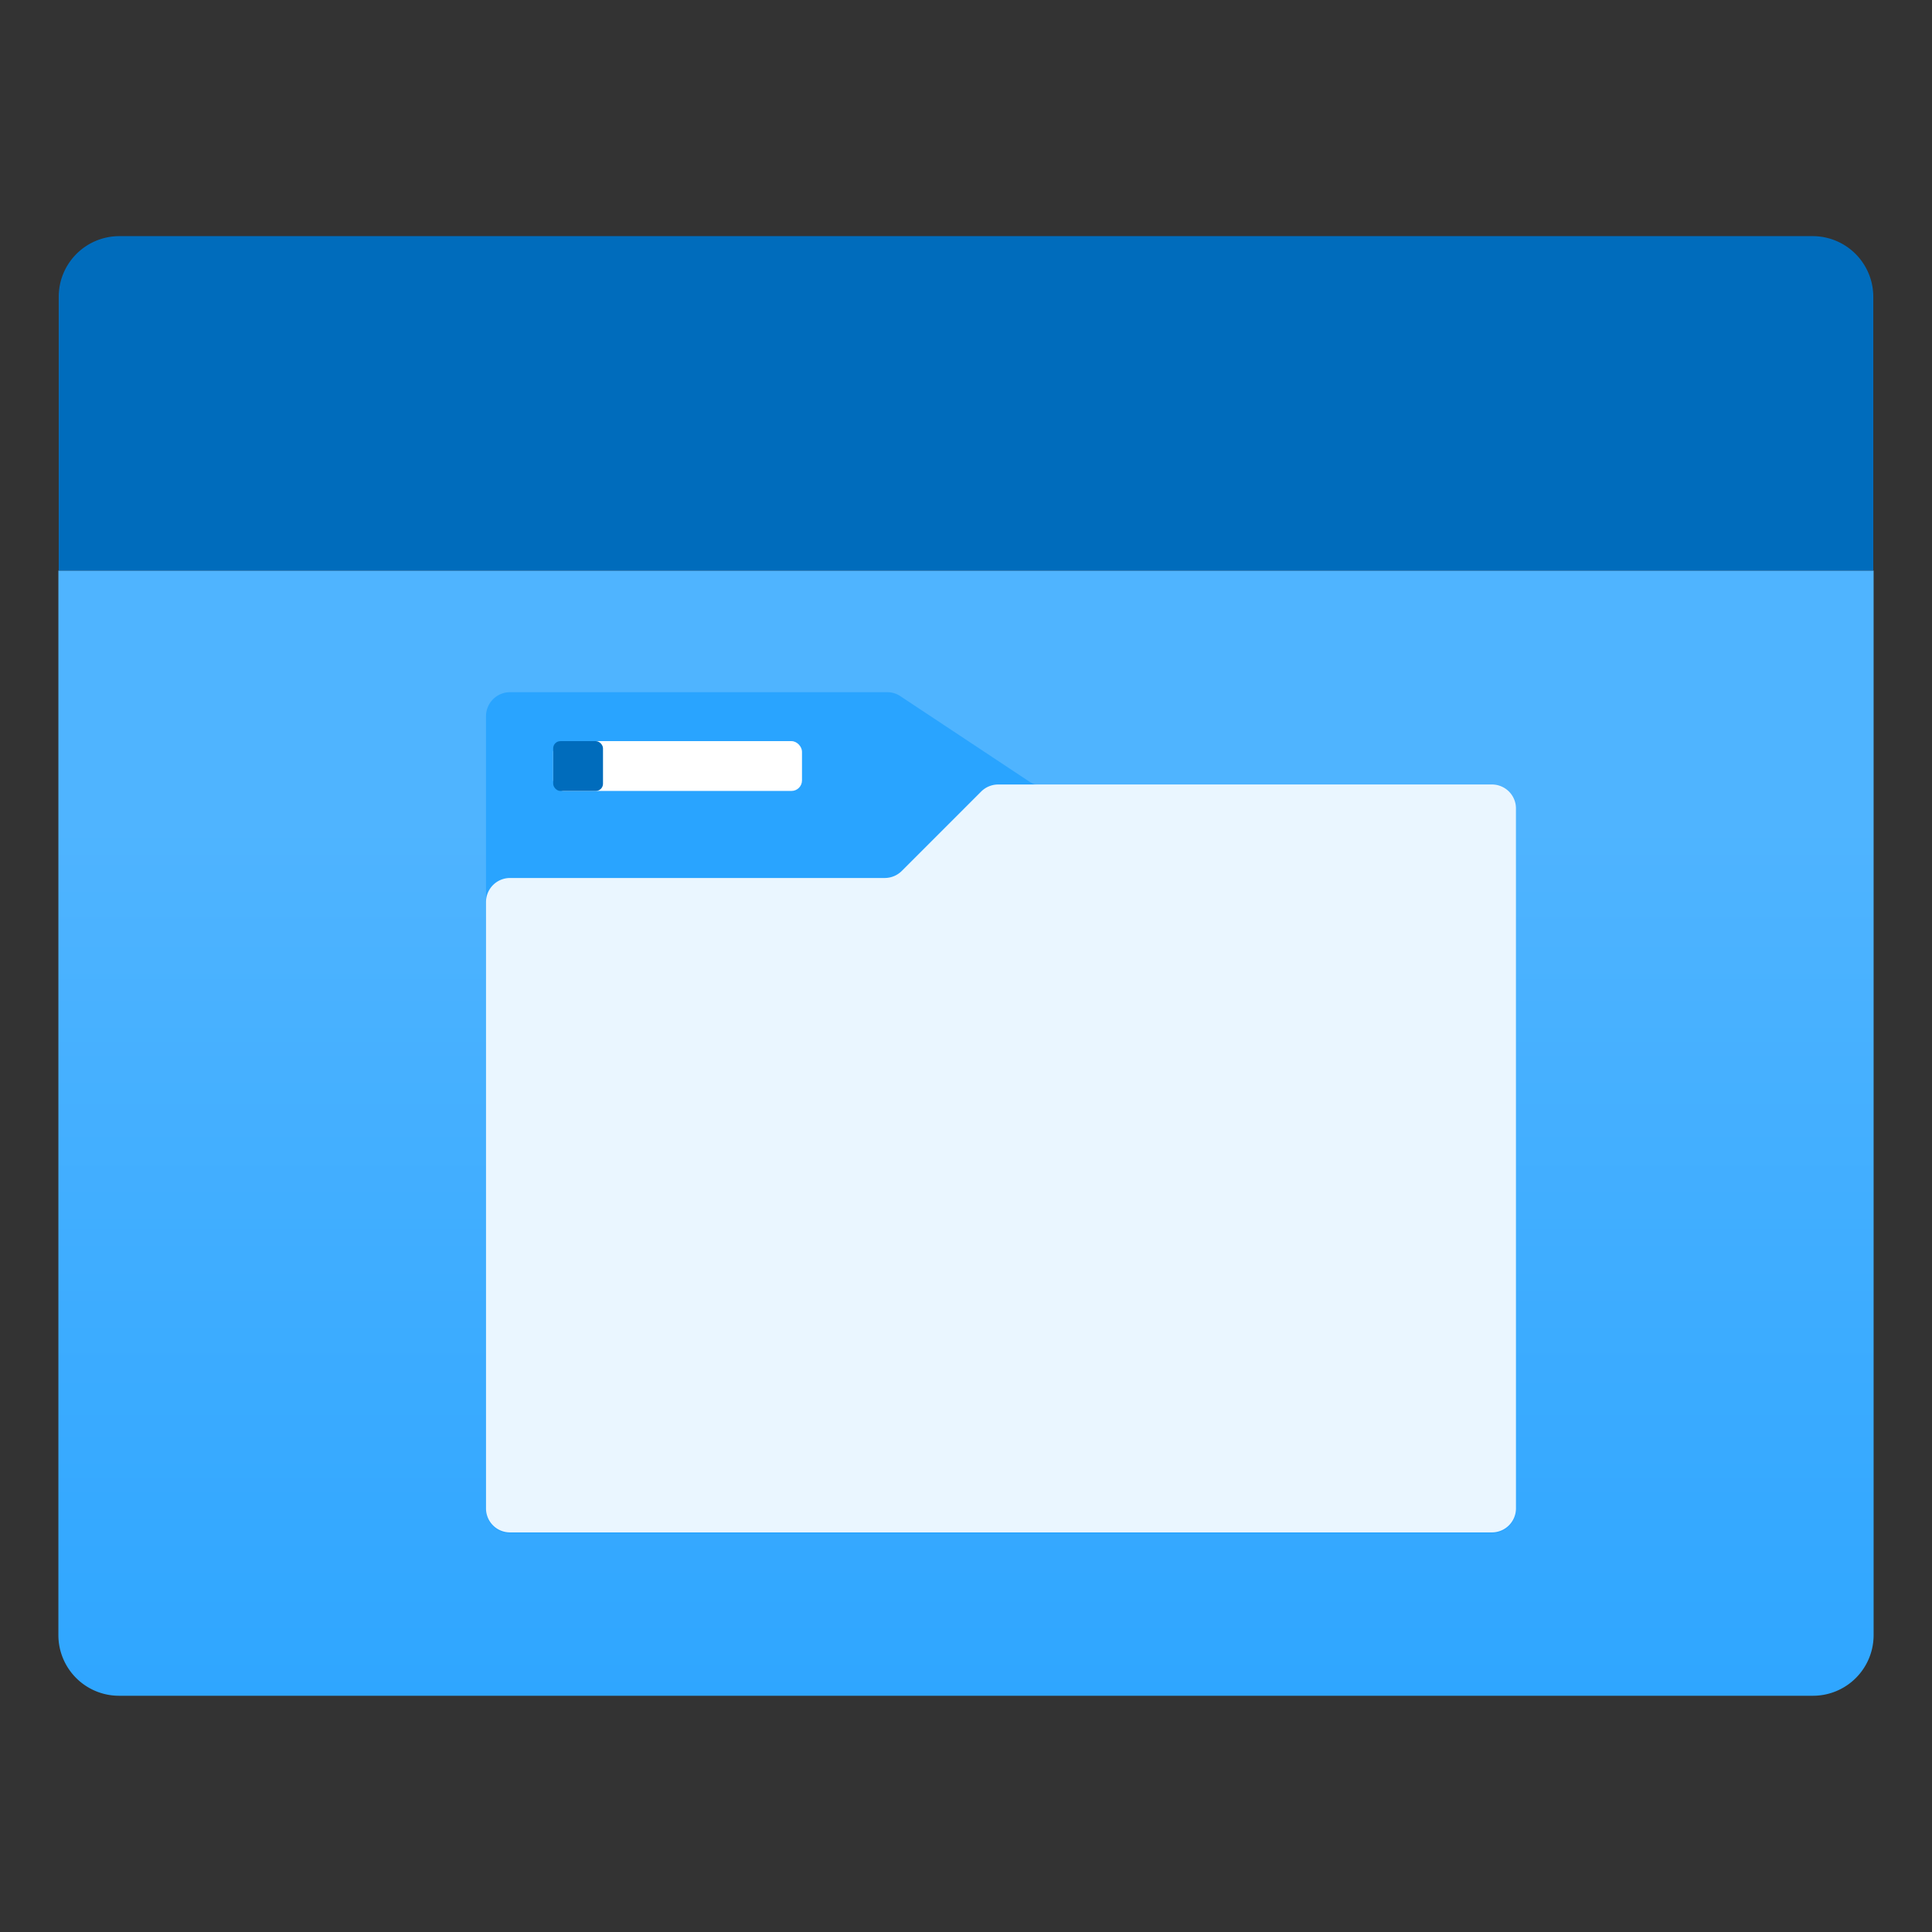 <?xml version="1.0" encoding="utf-8"?><svg version="1.1" xmlns="http://www.w3.org/2000/svg" xmlns:xlink="http://www.w3.org/1999/xlink" xmlns:xml="http://www.w3.org/XML/1998/namespace" width="70" height="70" viewBox="0, 0, 18, 18"><rect x="0" y="0" width="18" height="18" fill="#333333" stroke="none"/><defs><linearGradient x1="9" y1="15.799" x2="9" y2="5.316" gradientUnits="userSpaceOnUse" id="b761c5df-7d35-45ec-bc23-be885bc53266"><stop offset="0%" stop-color="#2FA6FF" /><stop offset="77.5%" stop-color="#4FB4FF" /></linearGradient></defs><title>MsPortalFx.base.images-1</title><g id="f7bf1580-21b3-4768-930f-6670371e2655"><g><path d="M0.544 5.316 H17.456 a0 0 0 0 1 0 0 v9.918 a0.565 0.565 0 0 1 -0.565 0.565 H1.109 a0.565 0.565 0 0 1 -0.565 -0.565 V5.316 A0 0 0 0 1 0.544 5.316 Z" style="fill:url(#b761c5df-7d35-45ec-bc23-be885bc53266);" /><path d="M1.112 2.2 H16.888 a0.565 0.565 0 0 1 0.565 0.565 v2.55 a0 0 0 0 1 0 0 H0.547 a0 0 0 0 1 0 0 V2.766 A0.565 0.565 0 0 1 1.112 2.2 Z" style="fill:#006CBC;" /><path d="M13.9 7.32 H9.715 a0.224 0.224 0 0 1 -0.125 -0.038 l-1.2 -0.795 a0.219 0.219 0 0 0 -0.124 -0.038 H4.752 a0.224 0.224 0 0 0 -0.224 0.224 v7.392 a0.223 0.223 0 0 0 0.224 0.223 H13.9 a0.224 0.224 0 0 0 0.224 -0.223 V7.544 A0.224 0.224 0 0 0 13.9 7.32 Z" style="fill:#29A4FF;" /><rect x="5.154" y="6.905" width="2.318" height="0.464" rx="0.098" style="fill:white;" /><rect x="5.154" y="6.905" width="0.464" height="0.464" rx="0.067" style="fill:#006CBC;" /><path d="M13.9 7.309 H9.3 a0.225 0.225 0 0 0 -0.159 0.066 l-0.739 0.739 a0.225 0.225 0 0 1 -0.159 0.066 H4.752 a0.224 0.224 0 0 0 -0.224 0.224 v5.65 a0.223 0.223 0 0 0 0.224 0.223 H13.9 a0.224 0.224 0 0 0 0.224 -0.223 V7.533 A0.224 0.224 0 0 0 13.9 7.309 Z" opacity="0.9" style="fill:white;" /></g></g></svg>